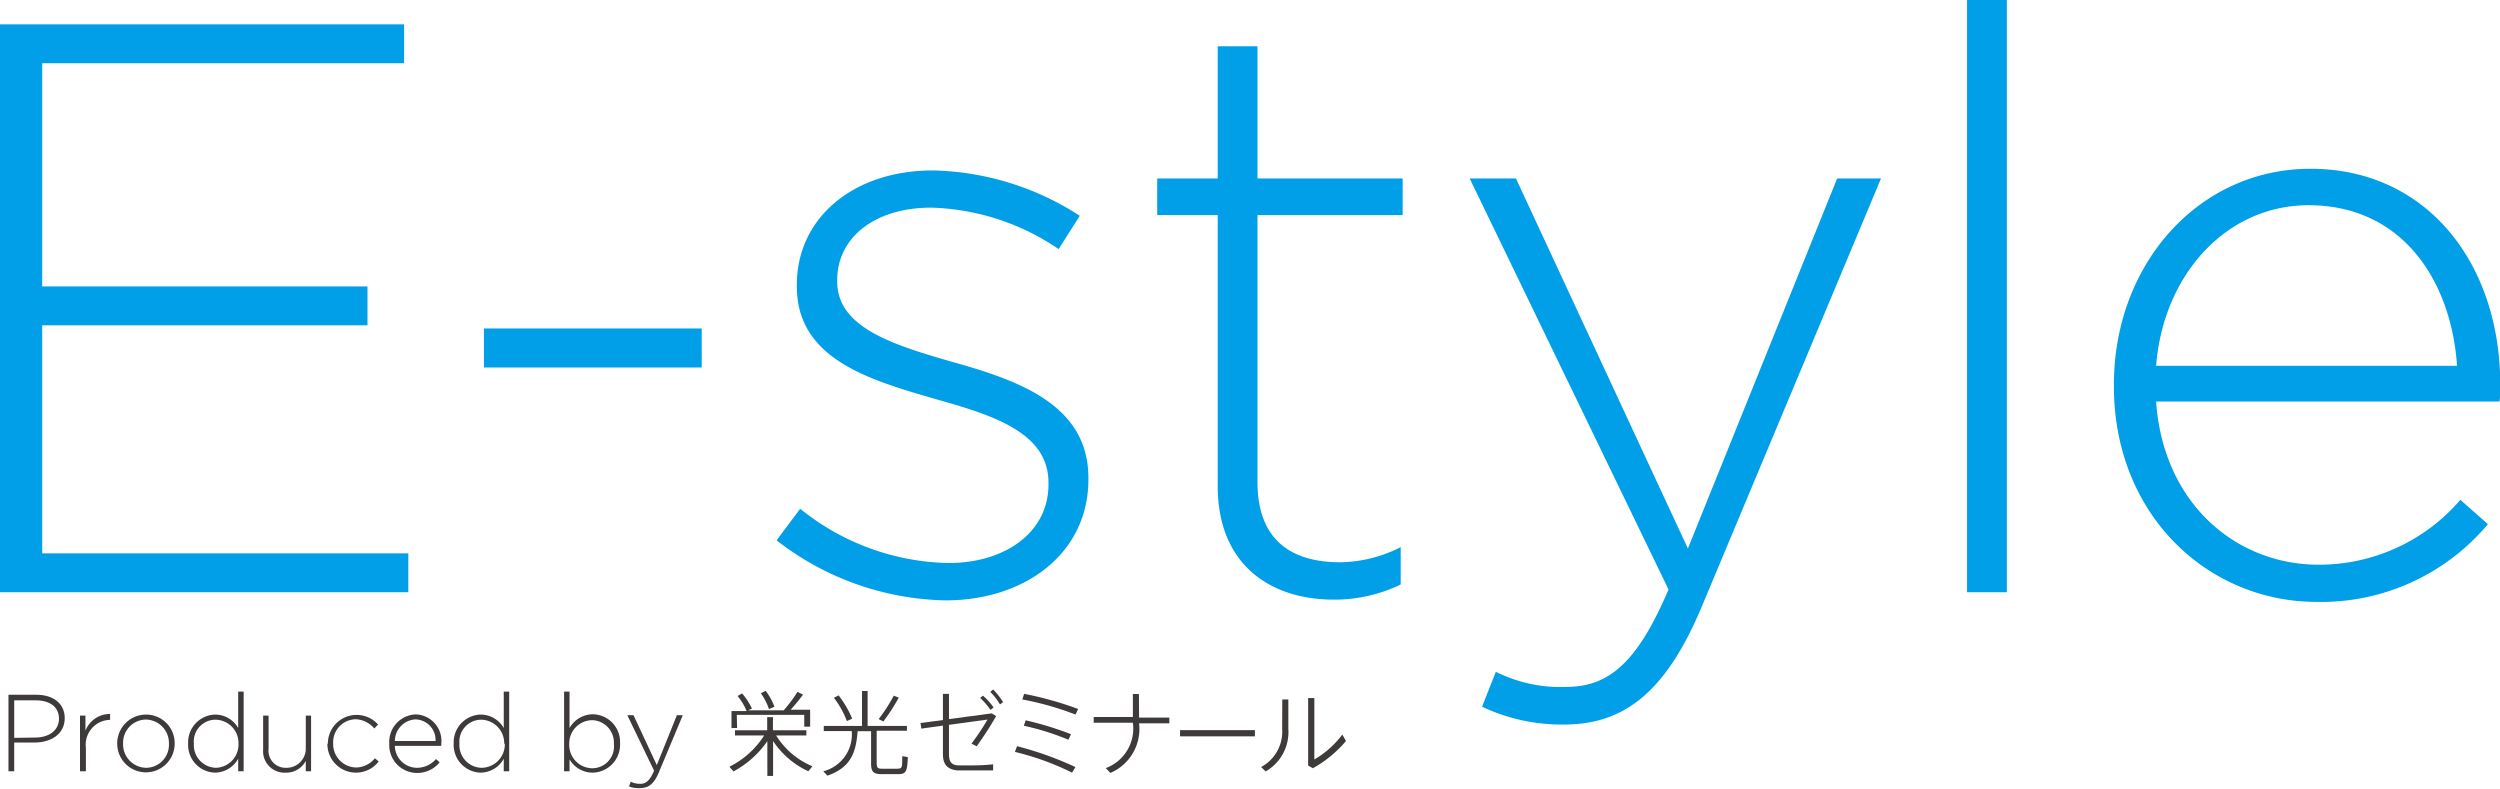 <svg viewBox="0 0 165.31 52.19" xmlns="http://www.w3.org/2000/svg"><g fill="#009fe8"><path d="m0 1.61h26.72v2.57h-23.93v14.76h21.51v2.57h-21.51v15.08h24.21v2.57h-27z"/><path d="m32 21.72h14.4v2.58h-14.4z"/><path d="m51.35 35.73 1.56-2.09a16.07 16.07 0 0 0 9.81 3.59c3.71 0 6.61-2 6.61-5.2v-.11c0-3.22-3.44-4.4-7.25-5.47-4.45-1.29-9.39-2.63-9.39-7.51v-.11c0-4.4 3.71-7.56 9-7.56a18.52 18.52 0 0 1 9.71 3l-1.4 2.2a15.72 15.72 0 0 0 -8.42-2.74c-3.76 0-6.22 2-6.22 4.78v.11c0 3.05 3.7 4.18 7.61 5.31 4.4 1.23 9 2.84 9 7.67v.1c0 4.89-4.19 8-9.45 8a18.76 18.76 0 0 1 -11.17-3.97z"/><path d="m80.52 32.14v-17.92h-4v-2.42h4v-8.74h2.63v8.74h9.6v2.42h-9.6v17.65c0 3.91 2.31 5.31 5.47 5.31a9.11 9.11 0 0 0 4-1v2.47a10.06 10.06 0 0 1 -4.45 1c-4.17-.01-7.65-2.31-7.65-7.51z"/><path d="m98 46.73.91-2.31a9.5 9.5 0 0 0 4.66 1c2.85 0 4.72-1.66 6.76-6.44l-13.15-27.18h3.06l11.37 24.47 9.87-24.47h2.9l-11.86 28.33c-2.41 5.74-5.2 7.78-9.12 7.78a12.33 12.33 0 0 1 -5.4-1.18z"/><path d="m130.07 0h2.63v39.16h-2.63z"/><path d="m139.78 25.54v-.11c0-7.94 5.58-14.27 13-14.27 7.67 0 12.55 6.22 12.55 14.32a7.18 7.18 0 0 1 -.05 1.07h-22.71c.48 6.82 5.36 10.79 10.73 10.79a12.31 12.31 0 0 0 9.39-4.29l1.82 1.61a14.39 14.39 0 0 1 -11.32 5.14c-7.19 0-13.41-5.74-13.41-14.26zm22.69-1.35c-.37-5.52-3.54-10.62-9.82-10.62-5.41 0-9.6 4.56-10.08 10.62z"/></g><g fill="#3e3a39"><path d="m.56 45.94h1.84c1.11 0 1.88.57 1.88 1.55 0 1.06-.92 1.61-2 1.61h-1.34v1.9h-.38zm1.76 2.83c.94 0 1.58-.49 1.58-1.24 0-.8-.62-1.22-1.53-1.22h-1.43v2.48z"/><path d="m5.29 47.32h.36v1a1.73 1.73 0 0 1 1.63-1.11v.39a1.64 1.64 0 0 0 -1.6 1.85v1.55h-.39z"/><path d="m7.75 49.18a1.91 1.91 0 0 1 1.91-1.93 1.89 1.89 0 0 1 1.89 1.92 1.9 1.9 0 1 1 -3.8 0zm3.42 0a1.55 1.55 0 0 0 -1.53-1.6 1.53 1.53 0 0 0 -1.5 1.59 1.55 1.55 0 0 0 1.52 1.6 1.52 1.52 0 0 0 1.51-1.59z"/><path d="m12.44 49.18a1.84 1.84 0 0 1 1.79-1.93 1.76 1.76 0 0 1 1.52.89v-2.41h.36v5.27h-.36v-.83a1.78 1.78 0 0 1 -1.52.92 1.83 1.83 0 0 1 -1.79-1.91zm3.33 0a1.54 1.54 0 0 0 -1.5-1.59 1.44 1.44 0 0 0 -1.45 1.58 1.5 1.5 0 0 0 1.45 1.6 1.54 1.54 0 0 0 1.5-1.6z"/><path d="m17.4 49.58v-2.26h.36v2.19a1.13 1.13 0 0 0 1.17 1.26 1.27 1.27 0 0 0 1.29-1.32v-2.13h.35v3.68h-.35v-.69a1.45 1.45 0 0 1 -1.34.78 1.41 1.41 0 0 1 -1.48-1.51z"/><path d="m21.68 49.18a1.9 1.9 0 0 1 3.32-1.27l-.25.26a1.69 1.69 0 0 0 -1.23-.61 1.52 1.52 0 0 0 -1.49 1.59 1.55 1.55 0 0 0 1.52 1.6 1.64 1.64 0 0 0 1.24-.61l.25.21a1.89 1.89 0 0 1 -3.39-1.18z"/><path d="m25.74 49.17a1.82 1.82 0 0 1 1.75-1.93 1.75 1.75 0 0 1 1.69 1.93v.15h-3.07a1.47 1.47 0 0 0 1.45 1.45 1.66 1.66 0 0 0 1.27-.58l.24.22a1.9 1.9 0 0 1 -1.52.7 1.84 1.84 0 0 1 -1.81-1.94zm3.06-.17a1.36 1.36 0 0 0 -1.33-1.43 1.44 1.44 0 0 0 -1.36 1.43z"/><path d="m30 49.18a1.84 1.84 0 0 1 1.79-1.93 1.76 1.76 0 0 1 1.52.89v-2.41h.36v5.27h-.36v-.83a1.77 1.77 0 0 1 -1.52.92 1.83 1.83 0 0 1 -1.79-1.91zm3.34 0a1.55 1.55 0 0 0 -1.51-1.59 1.45 1.45 0 0 0 -1.45 1.58 1.5 1.5 0 0 0 1.45 1.6 1.55 1.55 0 0 0 1.55-1.6z"/><path d="m37.66 50.21v.79h-.36v-5.27h.36v2.41a1.79 1.79 0 0 1 1.52-.91 1.83 1.83 0 0 1 1.82 1.92 1.85 1.85 0 0 1 -1.79 1.94 1.76 1.76 0 0 1 -1.55-.88zm2.93-1a1.48 1.48 0 0 0 -1.45-1.59 1.54 1.54 0 0 0 -1.5 1.59 1.54 1.54 0 0 0 1.5 1.59 1.44 1.44 0 0 0 1.45-1.62z"/><path d="m41.59 52 .12-.31a1.36 1.36 0 0 0 .63.14c.38 0 .64-.23.91-.87l-1.77-3.67h.41l1.54 3.3 1.33-3.3h.39l-1.6 3.82c-.33.77-.7 1-1.23 1a1.6 1.6 0 0 1 -.73-.11z"/><path d="m48.72 47.27h4.46v.78h.39v-1.12h-1.29a11.65 11.65 0 0 0 .82-1l-.37-.18a8.79 8.79 0 0 1 -.91 1.22h-2.35l.25-.12a4.29 4.29 0 0 0 -.65-1l-.3.17a3.77 3.77 0 0 1 .6 1h-1v1.12h.37z"/><path d="m51.32 48.63h2v-.34h-2.21v-.87h-.38v.87h-2.13v.34h1.93a5.78 5.78 0 0 1 -2.3 2.07l.27.31a6.41 6.41 0 0 0 2.24-2v2.3h.38v-2.31a5.61 5.61 0 0 0 2.33 2l.27-.33a5.17 5.17 0 0 1 -2.4-2.04z"/><path d="m50.85 46.89.36-.16a4.11 4.11 0 0 0 -.58-1.05l-.32.16a4.1 4.1 0 0 1 .54 1.05z"/><path d="m58.43 47.68a13.12 13.12 0 0 0 1-1.55l-.33-.13a10.84 10.84 0 0 1 -1 1.55l.32.16z"/><path d="m56 47.68.35-.16a6.69 6.69 0 0 0 -.9-1.54l-.31.16a6 6 0 0 1 .86 1.54z"/><path d="m59.66 50c0 .79 0 .82-.35.83h-1c-.26 0-.34-.06-.34-.36v-2.15h2v-.32h-2.6v-2.31h-.37v2.31h-2.53v.34h1.85a2.51 2.51 0 0 1 -1.88 2.66l.27.29c1.52-.53 1.89-1.48 2-2.94h.89v2.11c0 .57.14.72.68.73h1.08c.55 0 .63-.14.67-1.13z"/><path d="m62.75 47.55v-1.67h-.4v1.73l-1.48.2.05.37 1.43-.2v1.89c0 .68.3 1 .93 1.07h1.07 1.32v-.4a12.92 12.92 0 0 1 -1.43.07c-.38 0-.66 0-.83 0-.49 0-.66-.24-.66-.75v-1.93l2.55-.35a16.81 16.81 0 0 1 -1.06 1.59l.34.18a23.14 23.14 0 0 0 1.29-2l-.29-.18z"/><path d="m65.67 45.59-.19.16a4.15 4.15 0 0 1 .64.83l.21-.15a4.82 4.82 0 0 0 -.66-.84z"/><path d="m65.49 46.94.21-.16a4.31 4.31 0 0 0 -.7-.78l-.19.15a4.24 4.24 0 0 1 .68.79z"/><path d="m70.65 48.91.17-.36a21.08 21.08 0 0 0 -3-.92l-.12.36a16.83 16.83 0 0 1 2.91.91z"/><path d="m67.25 49.34-.14.38a17.77 17.77 0 0 1 3.78 1.37l.22-.37a22.31 22.31 0 0 0 -3.86-1.38z"/><path d="m67.72 45.88-.12.37a20 20 0 0 1 3.52 1l.17-.37a22.57 22.57 0 0 0 -3.57-1z"/><path d="m75.31 45.89h-.4v1.52h-2.59v.38h2.59a2.79 2.79 0 0 1 -1.79 3l.3.32a3.16 3.16 0 0 0 1.9-3.28h2v-.38h-2z"/><path d="m78.03 48.28h4.95v.41h-4.95z"/><path d="m84.78 48.17a2.66 2.66 0 0 1 -1.39 2.55l.3.29a3 3 0 0 0 1.5-2.82v-1.94h-.4z"/><path d="m88.76 48.57a6.23 6.23 0 0 1 -1.85 1.65v-4.06h-.41v4.46l.31.18a7.85 7.85 0 0 0 2.19-1.8z"/></g></svg>